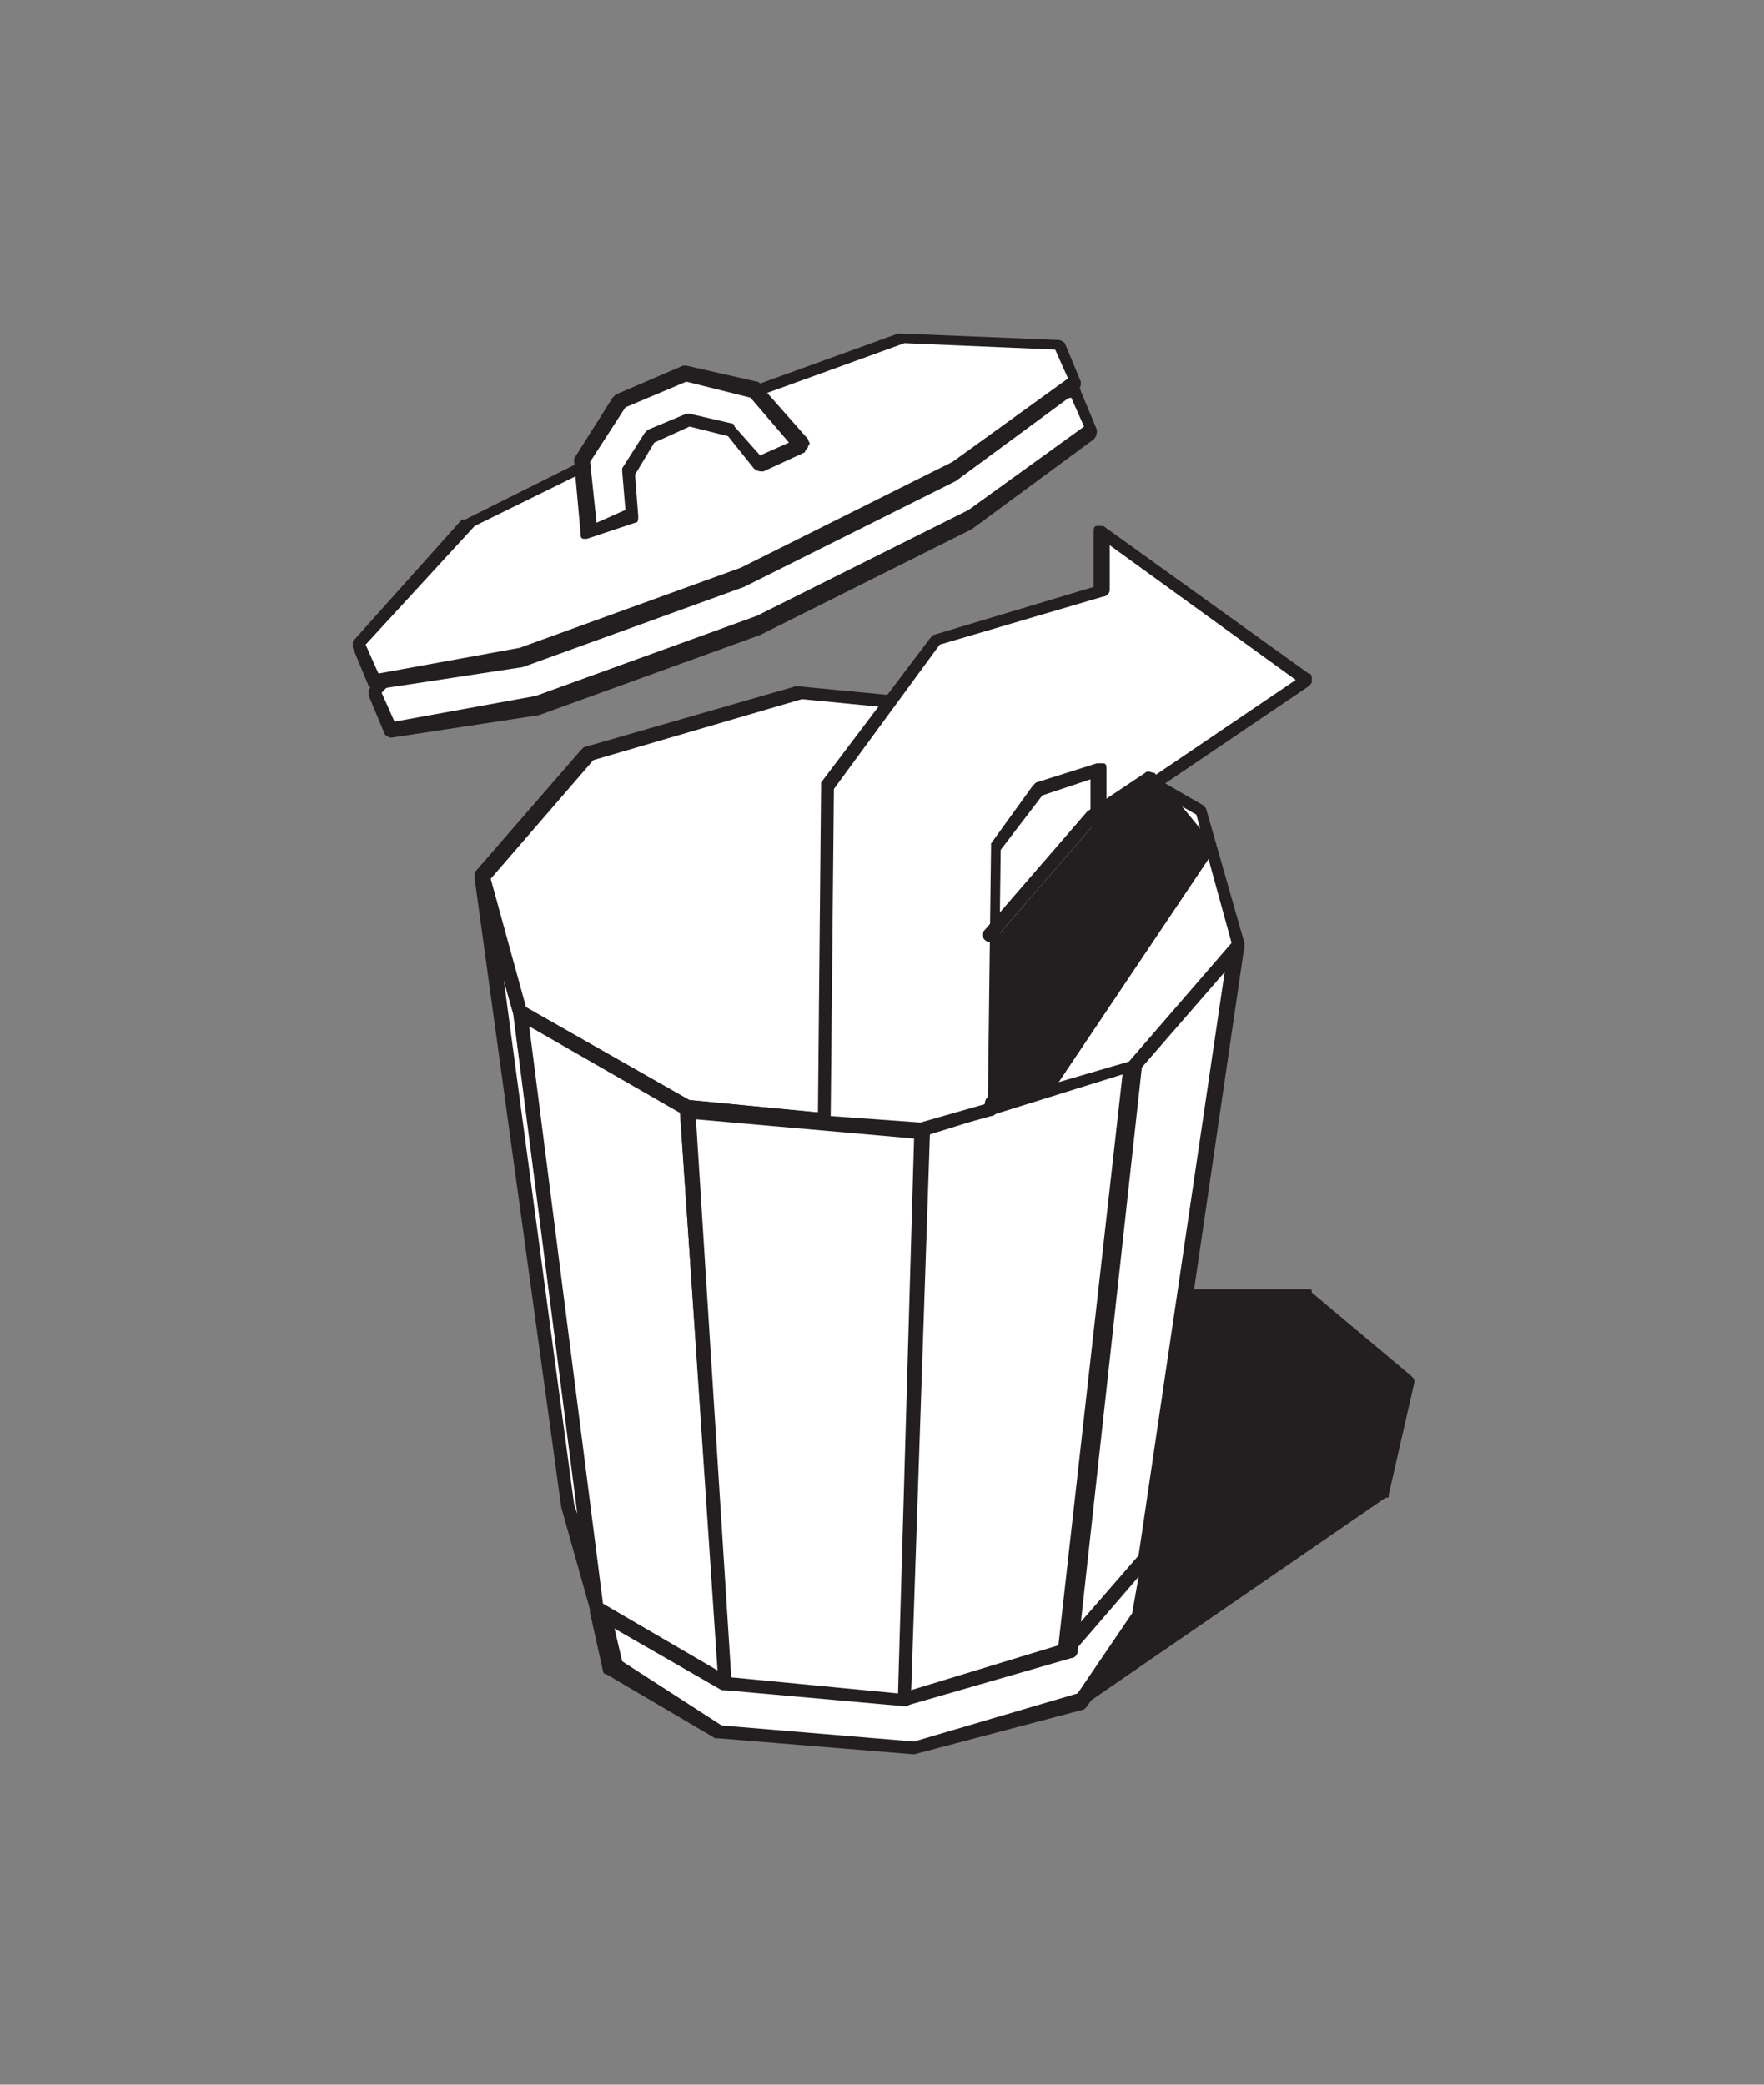 <?xml version="1.0" encoding="utf-8"?>
<!-- Generator: Adobe Illustrator 18.1.1, SVG Export Plug-In . SVG Version: 6.00 Build 0)  -->
<!DOCTYPE svg PUBLIC "-//W3C//DTD SVG 1.1//EN" "http://www.w3.org/Graphics/SVG/1.1/DTD/svg11.dtd">
<svg version="1.1" id="Layer_1" xmlns="http://www.w3.org/2000/svg" xmlns:xlink="http://www.w3.org/1999/xlink" x="0px" y="0px"
	 viewBox="0 0 55 65" enable-background="new 0 0 55 65" xml:space="preserve">
<rect x="0" y="0" width="55" height="65" fill="#808080" stroke="none"/>
<g>
	<g>
		<polyline fill="#231F20" points="33.7,53 43,46.6 43.8,43.1 40.7,40.5 36.9,40.5 		"/>
		<path fill="#231F20" d="M33.7,53.2c-0.1,0-0.1,0-0.2-0.1c-0.1-0.1,0-0.2,0.1-0.3l9.3-6.4l0.7-3.3l-2.9-2.5h-3.7
			c-0.1,0-0.2-0.1-0.2-0.2c0-0.1,0.1-0.2,0.2-0.2h3.8c0.1,0,0.1,0,0.1,0.1l3.1,2.6c0.1,0.1,0.1,0.1,0.1,0.2l-0.8,3.5
			c0,0.1,0,0.1-0.1,0.1l-9.3,6.4C33.8,53.2,33.7,53.2,33.7,53.2z"/>
	</g>
	<g>
		<g enable-background="new    ">
			<g>
				<g>
					<polygon fill="#FFFFFF" points="35.7,48.6 35.5,50.4 33.7,53 28.5,54.5 22.4,54 19,52 18.6,50.1 20.6,45.9 25.6,44.4 
						31.2,44.9 					"/>
					<path fill="#231F20" d="M28.5,54.7C28.5,54.7,28.5,54.7,28.5,54.7l-6.1-0.5c0,0-0.1,0-0.1,0l-3.4-2c-0.1,0-0.1-0.1-0.1-0.1
						l-0.4-1.8c0,0,0-0.1,0-0.1l2-4.3c0-0.1,0.1-0.1,0.1-0.1l5-1.5c0,0,0.1,0,0.1,0l5.5,0.5c0,0,0.1,0,0.1,0l4.6,3.6
						c0.1,0,0.1,0.1,0.1,0.2l-0.3,1.9c0,0,0,0.1,0,0.1l-1.7,2.6c0,0-0.1,0.1-0.1,0.1L28.5,54.7C28.5,54.7,28.5,54.7,28.5,54.7z
						 M22.5,53.8l6,0.5l5.1-1.5l1.7-2.5l0.3-1.7l-4.4-3.5l-5.4-0.5l-4.8,1.4l-2,4.1l0.4,1.7L22.5,53.8z"/>
				</g>
			</g>
		</g>
	</g>
	<g>
		<g enable-background="new    ">
			<g>
				<g>
					<polygon fill="#FFFFFF" points="16.2,31.5 18.6,50.1 17.7,46.9 15,27.3 					"/>
					<path fill="#231F20" d="M18.6,50.4c-0.1,0-0.2-0.1-0.2-0.2L17.5,47c0,0,0,0,0,0l-2.7-19.6c0-0.1,0.1-0.2,0.2-0.2
						c0.1,0,0.2,0,0.3,0.2l1.2,4.2c0,0,0,0,0,0l2.4,18.6c0,0,0,0,0,0.1C18.8,50.3,18.7,50.4,18.6,50.4
						C18.6,50.4,18.6,50.4,18.6,50.4z M17.9,46.9l0.1,0.3l-2-15.6l-0.3-1.1L17.9,46.9z"/>
				</g>
			</g>
			<g>
				<g>
					<polygon fill="#FFFFFF" points="38.5,29.5 35.7,48.6 33.2,51.5 35.2,33.3 					"/>
					<path fill="#231F20" d="M33.2,51.7C33.2,51.7,33.1,51.7,33.2,51.7C33,51.6,33,51.6,33,51.5l2-18.2c0,0,0-0.1,0.1-0.1l3.3-3.8
						c0.1-0.1,0.2-0.1,0.3-0.1c0.1,0,0.1,0.1,0.1,0.2L36,48.6c0,0,0,0.1-0.1,0.1l-2.5,2.9C33.3,51.7,33.3,51.7,33.2,51.7z
						 M35.4,33.3l-1.9,17.5l2-2.3l2.7-18.3L35.4,33.3z"/>
				</g>
			</g>
			<g>
				<g>
					<polygon fill="#FFFFFF" points="21.4,34.5 22.6,52.5 18.6,50.1 16.2,31.5 					"/>
					<path fill="#231F20" d="M22.6,52.7c0,0-0.1,0-0.1,0l-4-2.3c-0.1,0-0.1-0.1-0.1-0.2L16,31.5c0-0.1,0-0.2,0.1-0.2
						c0.1,0,0.2,0,0.2,0l5.2,3c0.1,0,0.1,0.1,0.1,0.2l1.2,17.9c0,0,0,0,0,0C22.8,52.6,22.7,52.7,22.6,52.7
						C22.6,52.7,22.6,52.7,22.6,52.7z M18.8,50l3.6,2.1l-1.2-17.4l-4.7-2.7L18.8,50z"/>
				</g>
			</g>
			<g>
				<g>
					<polygon fill="#FFFFFF" points="37.4,25.2 38.5,29.5 35.2,33.3 28.7,35.2 21.4,34.5 16.2,31.5 15,27.3 18.3,23.5 24.9,21.6 
						32.1,22.2 					"/>
					<path fill="#231F20" d="M28.7,35.4C28.7,35.4,28.7,35.4,28.7,35.4l-7.3-0.7c0,0-0.1,0-0.1,0l-5.2-3c0,0-0.1-0.1-0.1-0.1
						l-1.2-4.2c0-0.1,0-0.1,0-0.2l3.3-3.8c0,0,0.1-0.1,0.1-0.1l6.6-1.9c0,0,0.1,0,0.1,0l7.3,0.7c0,0,0.1,0,0.1,0l5.2,3
						c0,0,0.1,0.1,0.1,0.1l1.2,4.2c0,0.1,0,0.1,0,0.2l-3.3,3.8c0,0-0.1,0.1-0.1,0.1L28.7,35.4C28.7,35.4,28.7,35.4,28.7,35.4z
						 M21.5,34.3l7.2,0.7l6.5-1.9l3.2-3.7l-1.1-4l-5.1-2.9l-7.2-0.7l-6.5,1.9l-3.2,3.7l1.1,4L21.5,34.3z"/>
				</g>
			</g>
			<g>
				<g>
					<polygon fill="#FFFFFF" points="35.2,33.3 33.2,51.5 28.2,53 28.7,35.2 					"/>
					<path fill="#231F20" d="M28.2,53.2c0,0-0.1,0-0.1,0C28,53.1,28,53,28,53l0.5-17.8c0-0.1,0.1-0.2,0.2-0.2l6.6-1.9
						c0.1,0,0.1,0,0.2,0c0.1,0,0.1,0.1,0.1,0.2l-2,18.2c0,0.1-0.1,0.2-0.2,0.2L28.2,53.2C28.2,53.2,28.2,53.2,28.2,53.2z M28.9,35.4
						l-0.5,17.3l4.6-1.4l2-17.8L28.9,35.4z"/>
				</g>
			</g>
			<g>
				<g>
					<polygon fill="#FFFFFF" points="28.7,35.2 28.2,53 22.6,52.5 21.4,34.5 					"/>
					<path fill="#231F20" d="M28.2,53.2C28.2,53.2,28.2,53.2,28.2,53.2l-5.6-0.5c-0.1,0-0.2-0.1-0.2-0.2l-1.2-17.9
						c0-0.1,0-0.1,0.1-0.2c0,0,0.1-0.1,0.2-0.1l7.3,0.7c0.1,0,0.2,0.1,0.2,0.2L28.4,53c0,0.1,0,0.1-0.1,0.2
						C28.3,53.2,28.2,53.2,28.2,53.2z M22.8,52.3l5.2,0.5l0.5-17.3l-6.8-0.6L22.8,52.3z"/>
				</g>
			</g>
		</g>
	</g>
	<g>
		<g enable-background="new    ">
			<g>
				<g>
					<polyline fill="#FFFFFF" points="33.5,12.2 28.9,13 21.7,14.5 15.1,17.8 11.7,21.6 12.2,22.8 16.8,21.9 23.7,19.4 30.3,16.1 
						34,13.4 33.5,12.2 					"/>
					<path fill="#231F20" d="M12.2,23c-0.1,0-0.2-0.1-0.2-0.1l-0.5-1.2c0-0.1,0-0.2,0-0.2l3.4-3.8c0,0,0,0,0.1,0l6.6-3.3
						c0,0,0,0,0.1,0l7.2-1.5l4.6-0.8c0.1,0,0.2,0,0.2,0.1l0.5,1.2c0,0.1,0,0.2-0.1,0.3l-3.8,2.8c0,0,0,0,0,0l-6.6,3.3c0,0,0,0,0,0
						l-6.9,2.5c0,0,0,0,0,0L12.2,23C12.2,23,12.2,23,12.2,23z M11.9,21.6l0.4,0.9l4.4-0.8l6.9-2.5l6.6-3.3l3.6-2.6l-0.4-0.9L29,13.2
						l-7.2,1.5L15.3,18L11.9,21.6z"/>
				</g>
			</g>
		</g>
	</g>
	<g>
		<g enable-background="new    ">
			<g>
				<g>
					<polyline fill="#FFFFFF" points="33,10.7 28.1,10.5 21.2,13 14.6,16.3 11.2,20.1 11.7,21.3 16.3,20.4 23.2,17.9 29.7,14.6 
						33.5,11.9 33,10.7 					"/>
					<path fill="#231F20" d="M11.7,21.5c-0.1,0-0.2-0.1-0.2-0.1L11,20.2c0-0.1,0-0.2,0-0.2l3.4-3.8c0,0,0,0,0.1,0l6.6-3.3
						c0,0,0,0,0,0l6.9-2.5c0,0,0.1,0,0.1,0l4.9,0.2c0.1,0,0.2,0.1,0.2,0.1l0.5,1.2c0,0.1,0,0.2-0.1,0.3l-3.8,2.8c0,0,0,0,0,0
						l-6.6,3.3c0,0,0,0,0,0l-6.9,2.5c0,0,0,0,0,0L11.7,21.5C11.7,21.5,11.7,21.5,11.7,21.5z M11.4,20.1l0.4,0.9l4.4-0.8l6.9-2.5
						l6.6-3.3l3.6-2.6l-0.4-0.9l-4.7-0.2l-6.9,2.5l-6.5,3.2L11.4,20.1z"/>
				</g>
			</g>
		</g>
	</g>
	<g>
		<g>
			<polygon fill="#FFFFFF" points="19.5,14.7 20.2,13.6 21.5,13.1 22.8,13.4 23.7,14.4 25,13.8 23.5,12.1 21.4,11.6 19.3,12.5 
				18.1,14.4 18.3,16.6 19.7,16.1 			"/>
			<path fill="#231F20" d="M18.3,16.8c0,0-0.1,0-0.1,0c-0.1,0-0.1-0.1-0.1-0.2l-0.2-2.2c0,0,0-0.1,0-0.1l1.2-1.9
				c0,0,0.1-0.1,0.1-0.1l2.1-0.9c0,0,0.1,0,0.1,0l2.2,0.5c0,0,0.1,0,0.1,0.1l1.5,1.7c0,0.1,0.1,0.1,0,0.2c0,0.1-0.1,0.1-0.1,0.2
				l-1.3,0.6c-0.1,0-0.2,0-0.3-0.1l-0.8-1l-1.2-0.3l-1.1,0.5l-0.6,1l0.1,1.3c0,0.1,0,0.2-0.1,0.2L18.3,16.8
				C18.4,16.8,18.4,16.8,18.3,16.8z M18.4,14.4l0.2,1.9l0.9-0.4l-0.1-1.2c0,0,0-0.1,0-0.1l0.7-1.1c0,0,0.1-0.1,0.1-0.1l1.2-0.5
				c0,0,0.1,0,0.1,0l1.3,0.3c0,0,0.1,0,0.1,0.1l0.8,0.9l0.9-0.4l-1.2-1.4l-2-0.5l-1.9,0.8L18.4,14.4z"/>
		</g>
	</g>
	<g>
		<polygon fill="#FFFFFF" points="25.8,24.5 29.2,20 34.3,18.5 34.4,16.6 40.7,21.2 34.2,25.6 34.2,24 32.3,24.5 31,26.3 30.9,34.5 
			28.7,35.2 25.7,35 		"/>
		<path fill="#231F20" d="M28.7,35.4C28.7,35.4,28.7,35.4,28.7,35.4l-3-0.2c-0.1,0-0.2-0.1-0.2-0.2l0.1-10.5c0,0,0-0.1,0-0.1
			l3.4-4.5c0,0,0.1-0.1,0.1-0.1l5-1.5l0-1.7c0-0.1,0-0.2,0.1-0.2c0.1,0,0.2,0,0.2,0l6.4,4.6c0.1,0,0.1,0.1,0.1,0.2
			c0,0.1,0,0.1-0.1,0.2l-6.5,4.4c-0.1,0-0.2,0-0.2,0c-0.1,0-0.1-0.1-0.1-0.2l0-1.3l-1.5,0.5l-1.3,1.7l-0.1,8.1
			c0,0.1-0.1,0.2-0.2,0.2L28.7,35.4C28.7,35.4,28.7,35.4,28.7,35.4z M25.9,34.8l2.8,0.2l2.1-0.6l0.1-8c0,0,0-0.1,0-0.1l1.3-1.8
			c0,0,0.1-0.1,0.1-0.1l1.9-0.6c0.1,0,0.1,0,0.2,0c0.1,0,0.1,0.1,0.1,0.2l0,1.2l5.9-4L34.6,17l0,1.4c0,0.1-0.1,0.2-0.2,0.2l-5.1,1.5
			L26,24.6L25.9,34.8z"/>
	</g>
	<g>
		<polyline fill="#231F20" points="31,29.3 34.2,25.6 35.9,24.4 37.8,26.6 32.9,33.9 30.9,34.5 		"/>
		<path fill="#231F20" d="M30.9,34.7c-0.1,0-0.2-0.1-0.2-0.2c0-0.1,0-0.2,0.1-0.3l1.9-0.6l4.7-7.1l-1.6-1.9l-1.6,1l-3.2,3.7
			c-0.1,0.1-0.2,0.1-0.3,0c-0.1-0.1-0.1-0.2,0-0.3l3.2-3.7c0,0,0,0,0,0l1.8-1.2c0.1-0.1,0.2,0,0.3,0l1.8,2.2c0.1,0.1,0.1,0.2,0,0.3
			l-4.9,7.3c0,0-0.1,0.1-0.1,0.1L30.9,34.7C31,34.7,31,34.7,30.9,34.7z"/>
	</g>
</g>
</svg>
